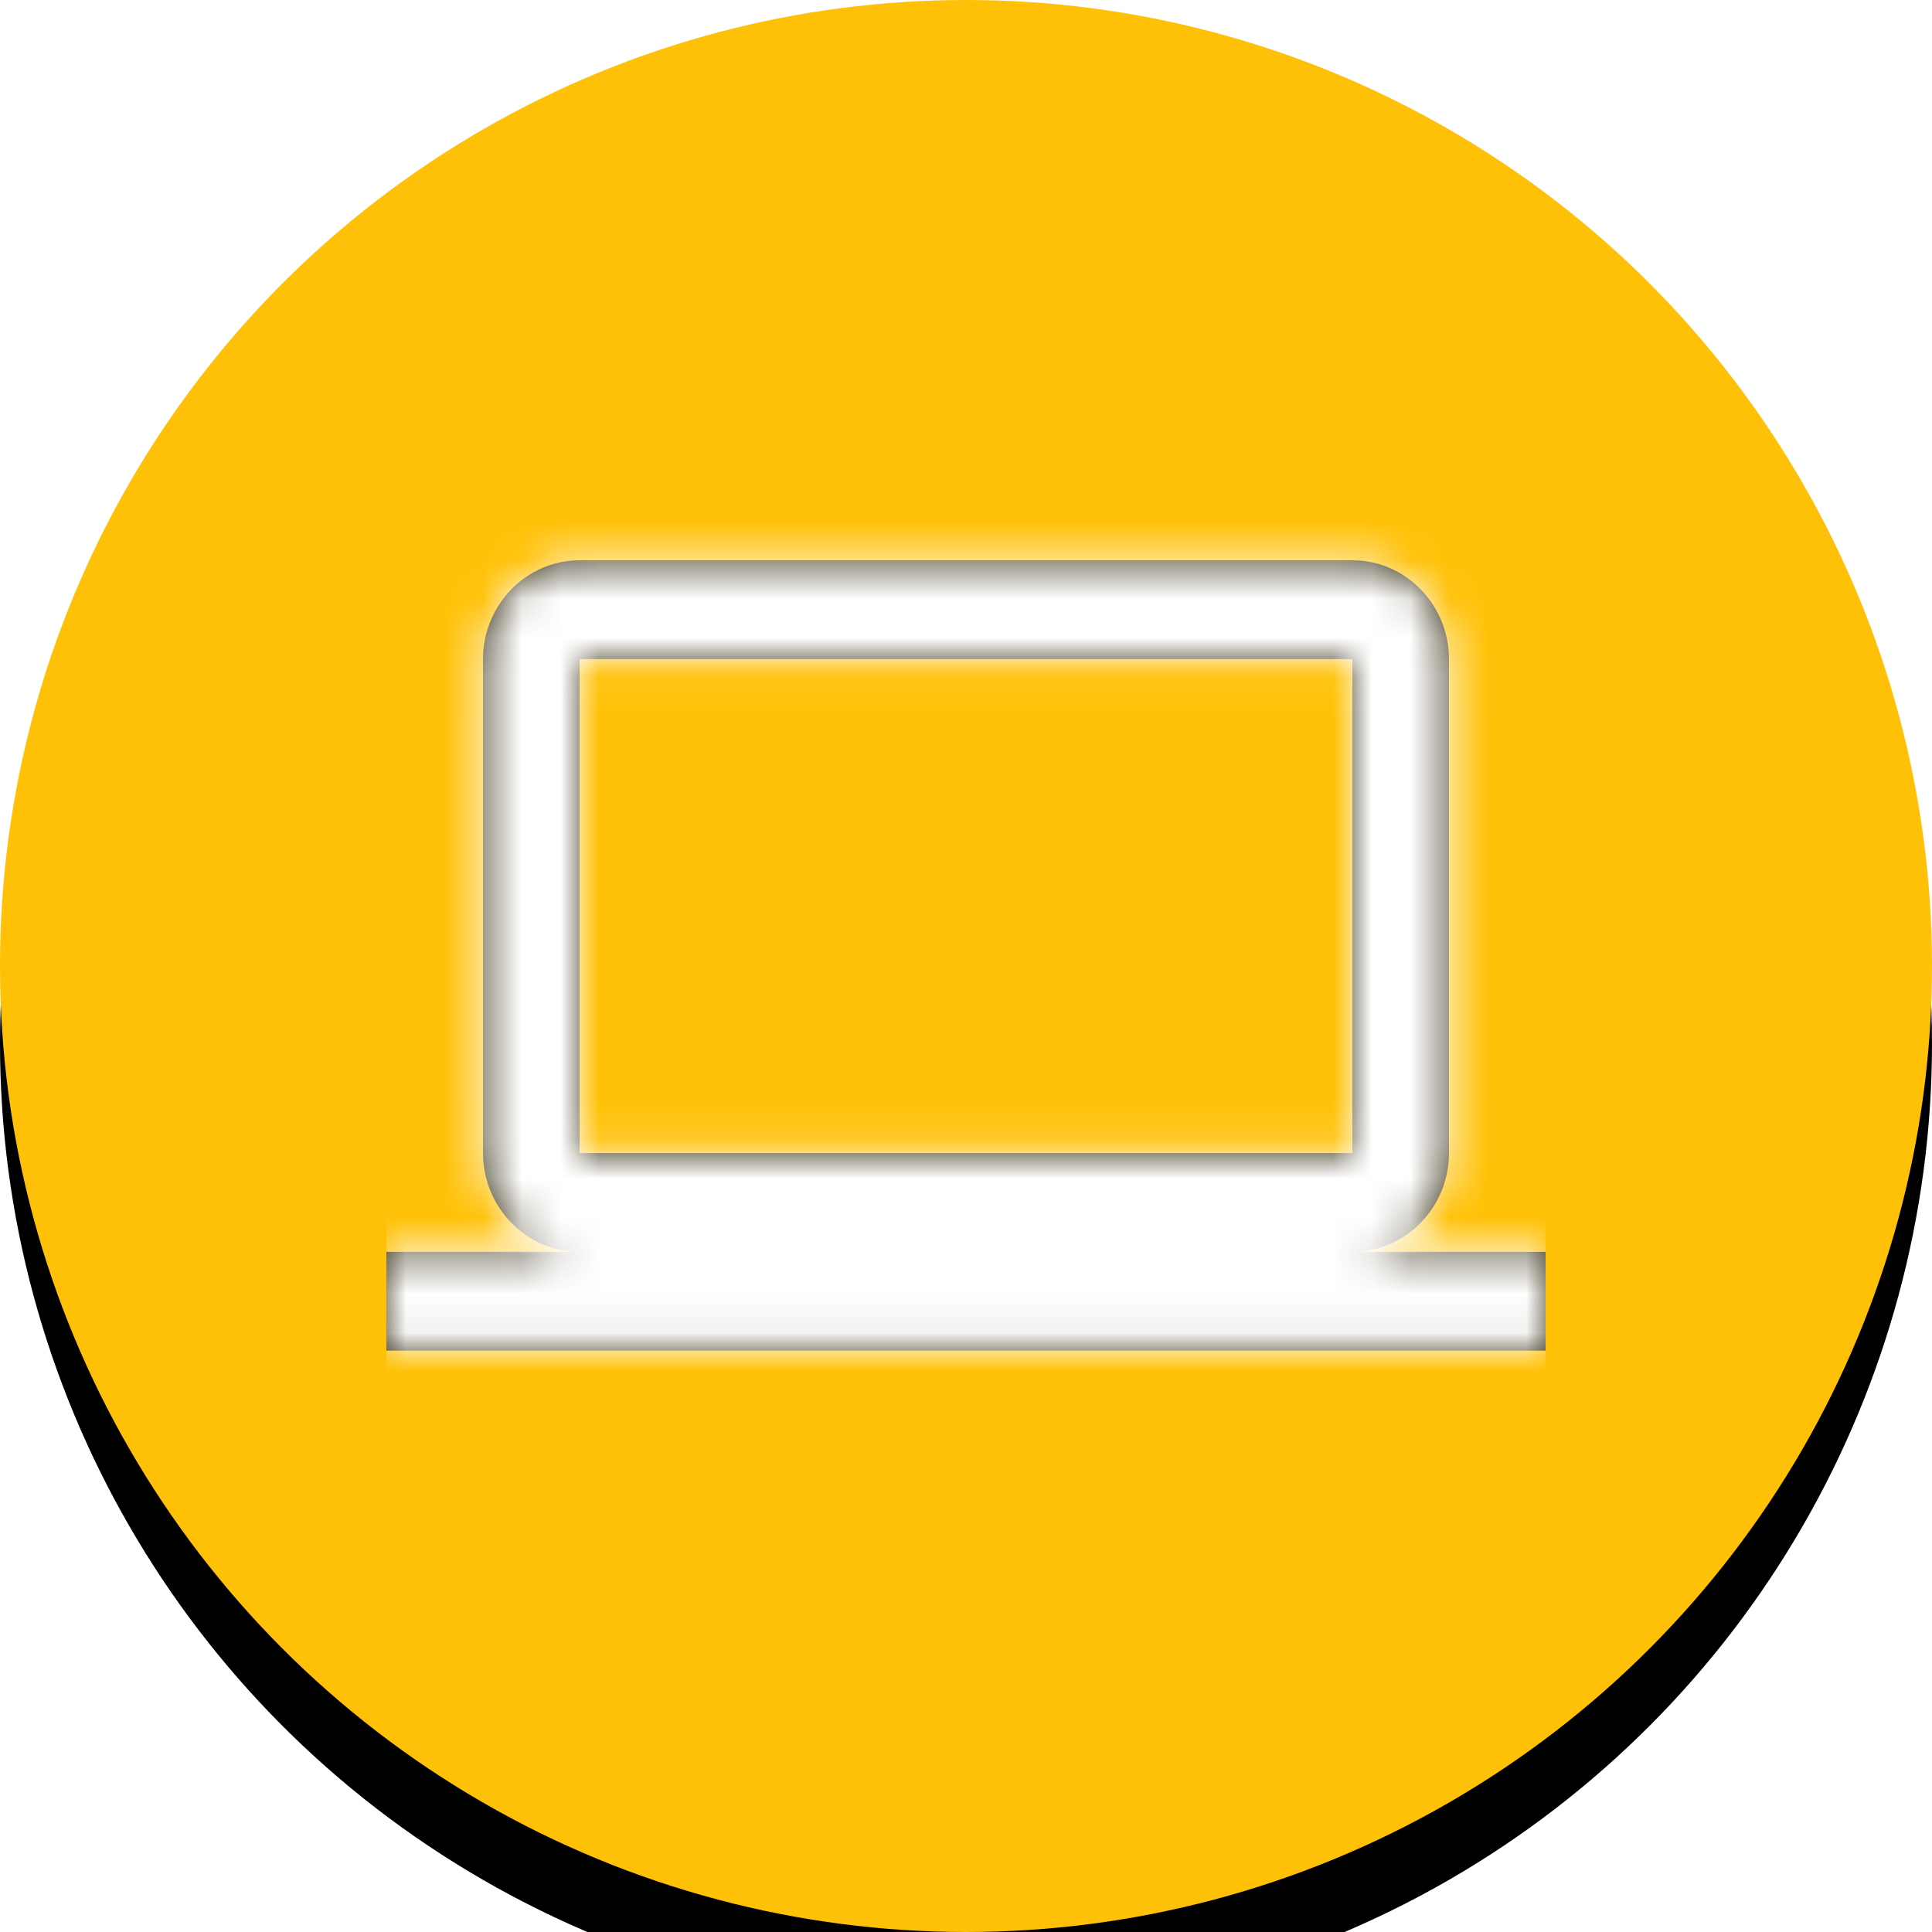 <?xml version="1.0" encoding="UTF-8"?>
<svg width="50px" height="50px" viewBox="0 0 50 50" version="1.1" xmlns="http://www.w3.org/2000/svg" xmlns:xlink="http://www.w3.org/1999/xlink">
    <!-- Generator: Sketch 48.2 (47327) - http://www.bohemiancoding.com/sketch -->
    <title>Artboard Copy</title>
    <desc>Created with Sketch.</desc>
    <defs>
        <circle id="path-1" cx="25" cy="25" r="25"></circle>
        <filter x="-14.0%" y="-10.0%" width="128.0%" height="128.0%" filterUnits="objectBoundingBox" id="filter-2">
            <feOffset dx="0" dy="2" in="SourceAlpha" result="shadowOffsetOuter1"></feOffset>
            <feGaussianBlur stdDeviation="2" in="shadowOffsetOuter1" result="shadowBlurOuter1"></feGaussianBlur>
            <feColorMatrix values="0 0 0 0 0   0 0 0 0 0   0 0 0 0 0  0 0 0 0.16 0" type="matrix" in="shadowBlurOuter1"></feColorMatrix>
        </filter>
        <path d="M25,22.398 C26.375,22.398 27.5,21.247 27.5,19.841 L27.5,7.057 C27.5,5.651 26.375,4.5 25,4.5 L5,4.5 C3.625,4.5 2.5,5.651 2.5,7.057 L2.5,19.841 C2.5,21.247 3.625,22.398 5,22.398 L0,22.398 L0,24.955 L30,24.955 L30,22.398 L25,22.398 Z M5,7.057 L25,7.057 L25,19.841 L5,19.841 L5,7.057 Z" id="path-3"></path>
    </defs>
    <g id="Page-2" stroke="none" stroke-width="1" fill="none" fill-rule="evenodd">
        <g id="Artboard-Copy">
            <g id="Oval-4">
                <use fill="black" fill-opacity="1" filter="url(#filter-2)" xlink:href="#path-1"></use>
                <use fill="#FFC107" fill-rule="evenodd" xlink:href="#path-1"></use>
            </g>
            <g id="01-icons/device/laptop" transform="translate(10, 10)">
                <mask id="mask-4" fill="white">
                    <use xlink:href="#path-3"></use>
                </mask>
                <use id="Page-1" fill-opacity="0.87" fill="#212121" fill-rule="evenodd" xlink:href="#path-3"></use>
                <g id="00-color/neutral-color/white" mask="url(#mask-4)" fill="#FFFFFF" fill-rule="evenodd">
                    <rect id="Background" x="0" y="0" width="30" height="30"></rect>
                </g>
            </g>
        </g>
    </g>
</svg>
